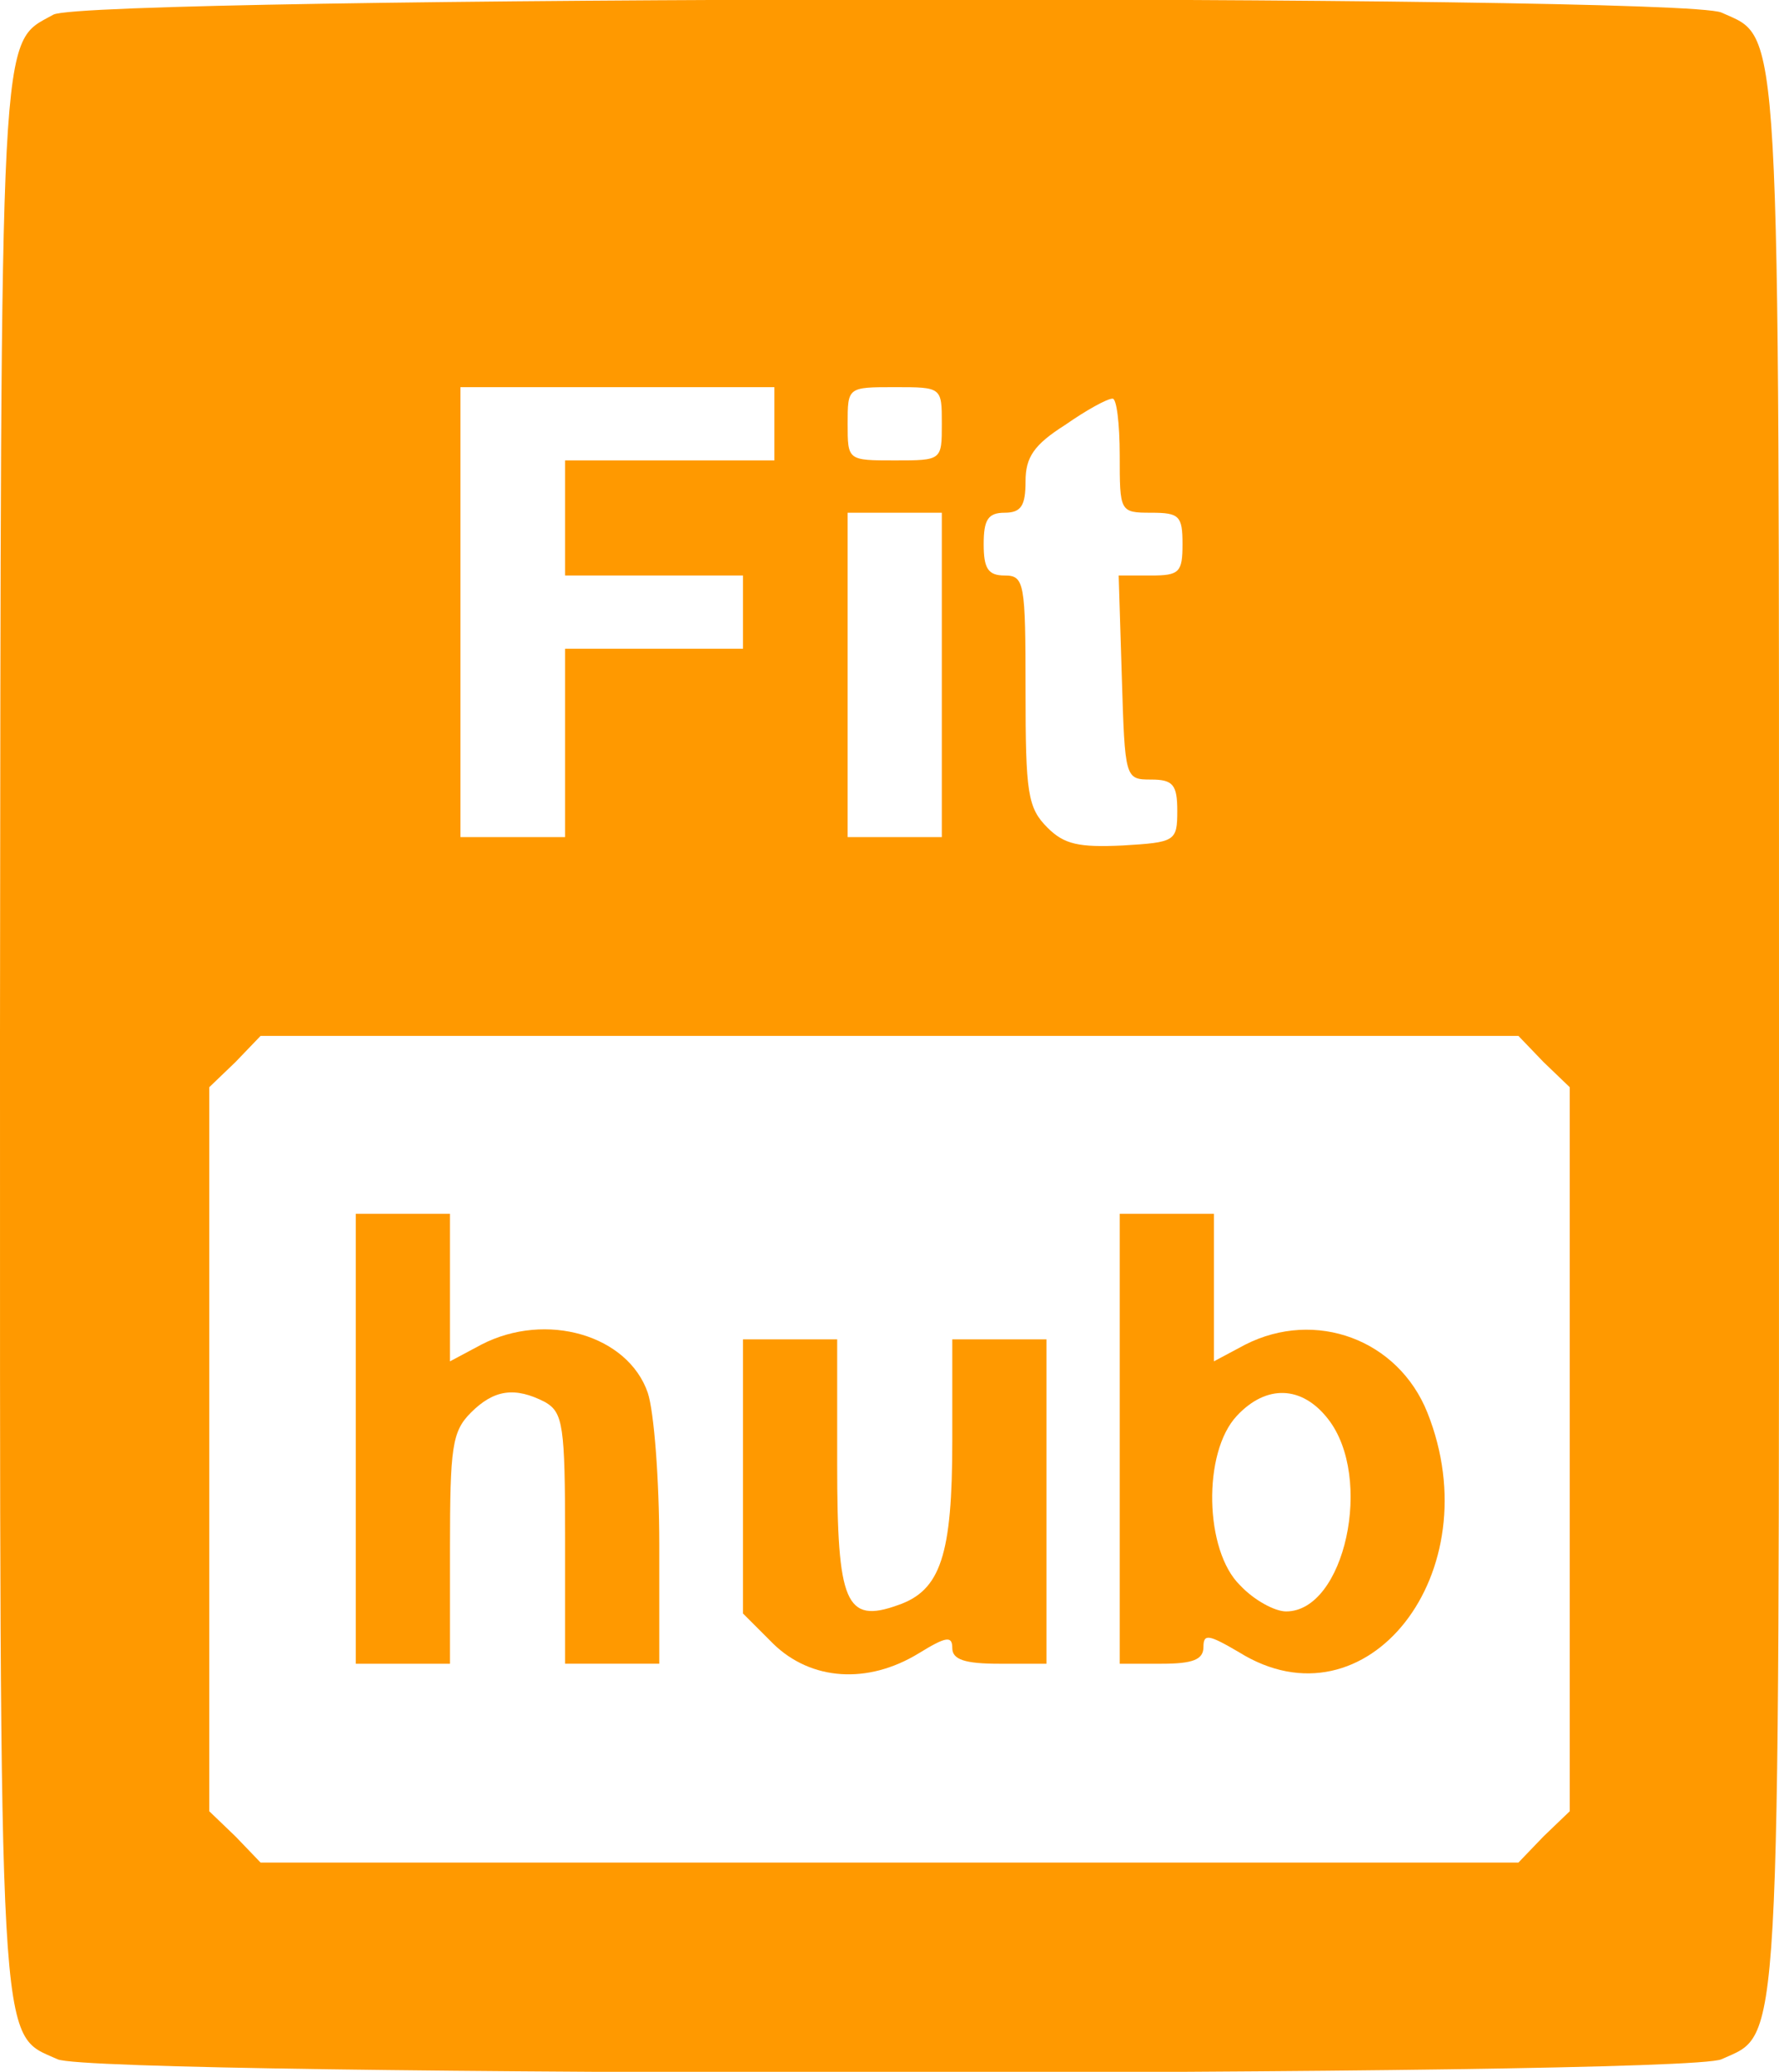 <?xml version="1.0" standalone="no"?>
<!DOCTYPE svg PUBLIC "-//W3C//DTD SVG 20010904//EN"
 "http://www.w3.org/TR/2001/REC-SVG-20010904/DTD/svg10.dtd">
<svg version="1.0" xmlns="http://www.w3.org/2000/svg"
 width="170pt" height="198pt" viewBox="0 0 170 198"
 preserveAspectRatio="xMidYMid meet">

<g transform="translate(0,198) scale(0.1,-0.1)"
fill="#f90" stroke="none">
<path d="M51 1966 c-52 -29 -50 6 -51 -974 0 -992 -2 -954 55 -980 37 -17
1553 -17 1590 0 57 26 55 -11 55 978 0 989 2 952 -55 978 -40 18 -1561 16
-1594 -2z m689 -391 l0 -35 -100 0 -100 0 0 -55 0 -55 85 0 85 0 0 -35 0 -35
-85 0 -85 0 0 -90 0 -90 -50 0 -50 0 0 215 0 215 150 0 150 0 0 -35z m160 0
c0 -35 0 -35 -45 -35 -45 0 -45 0 -45 35 0 35 0 35 45 35 45 0 45 0 45 -35z
m170 -30 c0 -54 0 -55 30 -55 27 0 30 -3 30 -30 0 -27 -3 -30 -30 -30 l-31 0
3 -97 c3 -97 3 -98 28 -98 21 0 25 -5 25 -30 0 -29 -2 -30 -52 -33 -42 -2 -56
1 -72 17 -19 19 -21 33 -21 131 0 103 -1 110 -20 110 -16 0 -20 7 -20 30 0 23
4 30 20 30 16 0 20 7 20 30 0 23 8 35 38 54 20 14 40 25 45 25 4 1 7 -24 7
-54z m-170 -210 l0 -155 -45 0 -45 0 0 155 0 155 45 0 45 0 0 -155z m575 -370
l25 -24 0 -346 0 -346 -25 -24 -24 -25 -601 0 -601 0 -24 25 -25 24 0 346 0
346 25 24 24 25 601 0 601 0 24 -25z"/>
<path d="M340 605 l0 -215 45 0 45 0 0 110 c0 97 2 112 20 130 22 22 42 25 71
10 17 -10 19 -22 19 -130 l0 -120 45 0 45 0 0 114 c0 62 -5 127 -11 145 -19
55 -97 78 -159 46 l-30 -16 0 71 0 70 -45 0 -45 0 0 -215z"/>
<path d="M1070 605 l0 -215 40 0 c30 0 40 4 40 16 0 13 5 12 34 -5 122 -76
241 76 180 229 -28 70 -107 99 -174 65 l-30 -16 0 71 0 70 -45 0 -45 0 0 -215z
m199 19 c44 -56 16 -184 -40 -184 -11 0 -31 11 -44 25 -34 33 -36 127 -3 162
28 30 62 29 87 -3z"/>
<path d="M710 569 l0 -131 29 -29 c36 -35 90 -39 139 -9 26 16 32 17 32 5 0
-11 12 -15 45 -15 l45 0 0 155 0 155 -45 0 -45 0 0 -97 c0 -109 -11 -143 -52
-157 -50 -18 -58 2 -58 135 l0 119 -45 0 -45 0 0 -131z"/>
</g>
</svg>
